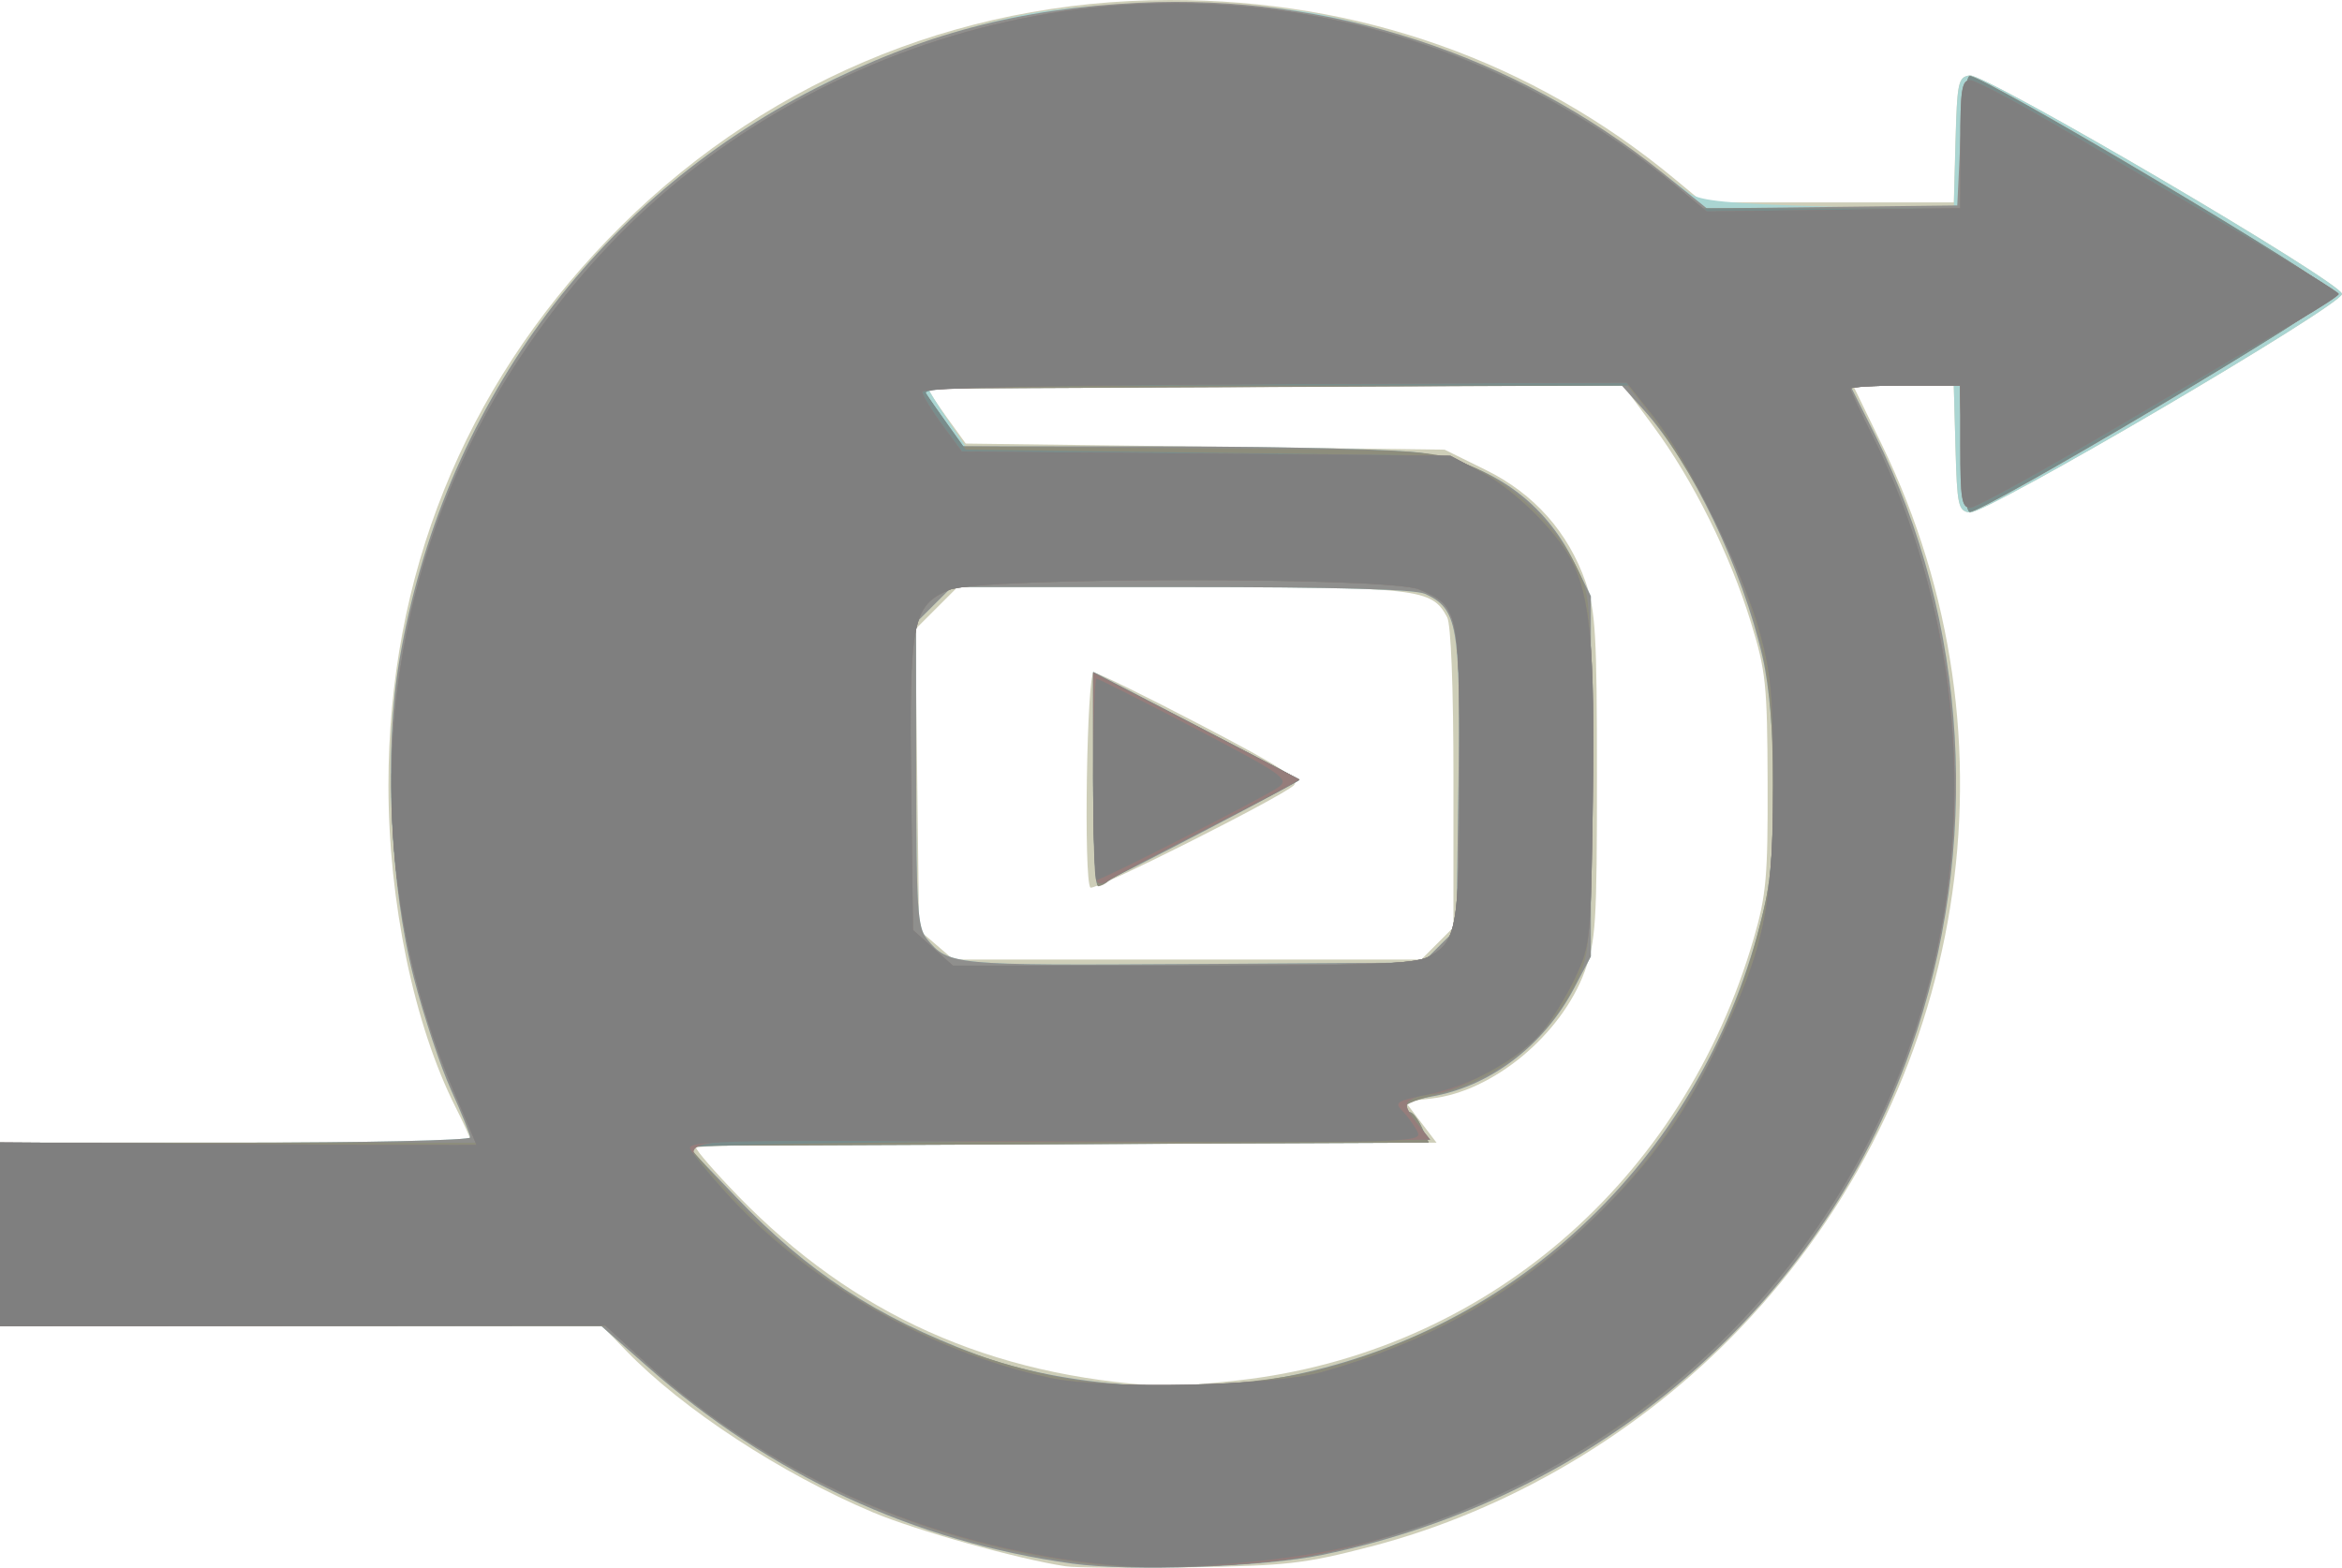 <?xml version="1.0" encoding="UTF-8" standalone="no"?>
<!-- Created with Inkscape (http://www.inkscape.org/) -->

<svg
   version="1.1"
   id="svg2"
   width="511.333"
   height="342.343"
   viewBox="0 0 511.333 342.343"
   sodipodi:docname="youtubeStandin.svg"
   inkscape:version="1.2.2 (732a01da63, 2022-12-09)"
   xmlns:inkscape="http://www.inkscape.org/namespaces/inkscape"
   xmlns:sodipodi="http://sodipodi.sourceforge.net/DTD/sodipodi-0.dtd"
   xmlns="http://www.w3.org/2000/svg"
   xmlns:svg="http://www.w3.org/2000/svg">
  <defs
     id="defs6" />
  <sodipodi:namedview
     id="namedview4"
     pagecolor="#ffffff"
     bordercolor="#000000"
     borderopacity="0.25"
     inkscape:showpageshadow="2"
     inkscape:pageopacity="0.0"
     inkscape:pagecheckerboard="0"
     inkscape:deskcolor="#d1d1d1"
     showgrid="false"
     inkscape:zoom="1.6347656"
     inkscape:cx="269.45759"
     inkscape:cy="182.90084"
     inkscape:window-width="1920"
     inkscape:window-height="1017"
     inkscape:window-x="-8"
     inkscape:window-y="-8"
     inkscape:window-maximized="1"
     inkscape:current-layer="g8" />
  <g
     inkscape:groupmode="layer"
     inkscape:label="Image"
     id="g8"
     transform="translate(-202.476,-85.646)">
    <g
       id="g324"
       transform="translate(202.476,1.835)">
      <path
         style="fill:#ceceb8;stroke-width:1.333"
         d="m 232.667,425.826 c -10.272,-1.538 -32.652,-7.805 -42.089,-11.784 -20.075,-8.467 -41.493,-22.491 -53.849,-35.261 l -5.271,-5.447 H 65.729 0 v -20 -20 h 51.333 c 28.233,0 51.333,-0.32 51.333,-0.711 0,-0.391 -1.43,-3.541 -3.178,-7 -9.067,-17.943 -14.678,-44.812 -14.678,-70.289 0,-45.753 16.391,-86.543 47.918,-119.247 32.564,-33.78 75.736,-52.187 122.605,-52.275 41.32,-0.077 79.288,13.36 110.239,39.017 L 371.812,128 h 27.381 27.381 l 0.38,-13.667 c 0.349,-12.569 0.597,-13.698 3.085,-14.054 3.388,-0.485 81.294,45.246 81.294,47.721 0,2.474 -77.906,48.206 -81.294,47.721 -2.488,-0.356 -2.736,-1.486 -3.085,-14.054 L 426.573,168 h -10.988 -10.988 l 6.313,13 c 31.15,64.146 18.841,140.744 -30.996,192.873 -21.895,22.903 -50.528,39.823 -80.623,47.642 -14.422,3.747 -18.206,4.183 -39.293,4.528 -12.833,0.21 -25.133,0.112 -27.333,-0.217 z m 37.638,-40.594 c 53.695,-5.987 97.186,-43.29 112.615,-96.59 2.715,-9.378 3.072,-13.415 3.004,-33.976 -0.07,-21.44 -0.368,-24.284 -3.673,-35.042 C 377.732,204.915 369.64,188.644 361.052,177 l -6.638,-9 h -75.874 c -41.731,0 -75.874,0.305 -75.874,0.678 0,0.373 1.843,3.223 4.095,6.333 l 4.095,5.655 52.271,0.667 L 315.398,182 l 9.025,4.445 c 10.528,5.185 17.972,13.563 21.794,24.528 2.139,6.136 2.45,11.51 2.45,42.361 0,32.03 -0.249,36.011 -2.667,42.578 -5.101,13.857 -20.043,26.261 -33.456,27.773 l -5.759,0.649 3.432,4.5 3.432,4.5 h -80.825 c -44.454,0 -80.825,0.495 -80.825,1.099 0,0.604 4.131,5.355 9.181,10.557 25.151,25.911 55.064,39.314 92.538,41.464 2.046,0.117 9.509,-0.432 16.585,-1.221 z m 43.514,-95.414 3.515,-3.515 v -32.573 c 0,-19.79 -0.539,-33.579 -1.373,-35.138 C 312.592,212.299 309.958,212 257.933,212 h -48.866 l -4.6,4.6 -4.6,4.6 0.4,32.851 0.4,32.851 3.741,3.216 3.741,3.216 h 51.077 51.077 z m -75.747,-12.192 c -1.507,-1.507 -0.789,-46.96 0.742,-46.96 0.814,0 11.37,5.173 23.458,11.495 17.875,9.349 21.643,11.804 20.187,13.151 -2.883,2.666 -43.577,23.124 -44.387,22.314 z"
         id="path338" />
      <path
         style="fill:#aad5d2;stroke-width:1.333"
         d="m 234.18,425.247 c -34.594,-4.795 -65.944,-19.327 -92.846,-43.038 l -10,-8.814 -65.667,-0.031 L 0,373.333 v -20 -20 h 51.333 c 28.233,0 51.333,-0.517 51.333,-1.149 0,-0.632 -1.877,-5.282 -4.17,-10.333 -2.294,-5.051 -5.959,-16.084 -8.146,-24.518 C 85.176,277.374 83.83,247.75 87.199,228 99.391,156.542 151.443,102.543 222.976,87.146 c 15.65,-3.369 50.799,-3.36 66.287,0.015 25.588,5.577 47.71,15.231 66.07,28.83 5.867,4.346 11.951,8.851 13.52,10.012 2.289,1.693 8.282,2.273 30.286,2.929 l 27.433,0.818 0.381,-14.542 c 0.352,-13.448 0.584,-14.571 3.086,-14.929 3.388,-0.485 81.294,45.246 81.294,47.721 0,2.474 -77.906,48.206 -81.294,47.721 -2.488,-0.356 -2.736,-1.486 -3.085,-14.054 L 426.573,168 h -11.302 -11.302 l 5.347,10.634 c 20.522,40.817 23.41,90.182 7.856,134.284 -19.933,56.514 -68.205,97.994 -128.506,110.424 -12.832,2.645 -41.833,3.659 -54.487,1.905 z m 47.99,-41.127 c 51.674,-10.664 91.724,-50.771 103.307,-103.453 2.648,-12.042 2.308,-40.46 -0.638,-53.333 -4.369,-19.095 -14.964,-41.323 -25.64,-53.796 L 354.459,168 h -75.896 c -41.743,0 -75.896,0.27 -75.896,0.6 0,0.33 1.843,3.33 4.094,6.667 l 4.094,6.067 45.572,0.011 c 25.065,0.005 49.395,0.63 54.067,1.388 15.277,2.479 26.726,10.676 33.133,23.721 L 347.333,214 v 39.333 39.333 l -3.667,6.955 c -6.627,12.572 -18.477,21.523 -31.333,23.667 -3.117,0.52 -5.667,1.492 -5.667,2.161 0,0.669 0.504,1.216 1.119,1.216 0.616,0 1.801,1.495 2.633,3.323 l 1.514,3.323 -80.966,0.344 -80.966,0.344 10.666,11.168 c 15.713,16.452 30.408,26.087 52.428,34.375 19.12,7.197 47.325,9.066 69.074,4.577 z M 314.304,290.306 318,286.611 l 0.427,-31.639 c 0.467,-34.558 -0.181,-38.247 -7.282,-41.482 C 308.921,212.477 291.866,212 257.835,212 h -50.04 l -3.897,3.897 -3.897,3.897 0.03,33.103 c 0.026,29.357 0.29,33.422 2.333,35.929 4.684,5.746 5.502,5.824 57.941,5.492 L 310.609,294 l 3.696,-3.694 z M 238.667,254.034 V 230.513 L 261,242.132 c 12.283,6.39 22.525,11.767 22.76,11.947 0.323,0.249 -38.729,20.648 -44.093,23.032 -0.55,0.244 -1,-10.14 -1,-23.077 z"
         id="path336" />
      <path
         style="fill:#8f8f8d;stroke-width:1.333"
         d="m 234.18,425.247 c -34.594,-4.795 -65.944,-19.327 -92.846,-43.038 l -10,-8.814 -65.667,-0.031 L 0,373.333 v -20 -20 h 51.333 c 28.233,0 51.333,-0.517 51.333,-1.149 0,-0.632 -1.877,-5.282 -4.17,-10.333 -2.294,-5.051 -5.959,-16.084 -8.146,-24.518 -5.174,-19.959 -6.521,-49.584 -3.151,-69.333 9.347,-54.784 42.437,-100.237 90.967,-124.954 23.155,-11.793 44.258,-17.37 70.5,-18.633 41.442,-1.994 81.998,11.199 114.423,37.221 l 9.577,7.686 L 400,128.994 427.333,128.667 428,114.773 c 0.379,-7.901 1.269,-14.092 2.062,-14.354 C 432.249,99.697 510,145.977 510,148 c 0,2.024 -77.753,48.303 -79.938,47.579 -0.816,-0.27 -1.554,-6.097 -1.776,-14.021 L 427.907,168 h -11.968 -11.968 l 5.347,10.634 c 20.522,40.817 23.41,90.182 7.856,134.284 -19.933,56.514 -68.205,97.994 -128.506,110.424 -12.832,2.645 -41.833,3.659 -54.487,1.905 z m 47.99,-41.127 c 51.674,-10.664 91.724,-50.771 103.307,-103.453 2.648,-12.042 2.308,-40.46 -0.638,-53.333 -4.444,-19.421 -15.491,-42.394 -25.99,-54.047 L 354,167.905 l -76.313,0.381 -76.313,0.381 4.313,6.29 4.313,6.29 46,0.053 c 25.3,0.029 49.822,0.673 54.494,1.431 15.277,2.479 26.726,10.676 33.133,23.721 L 347.333,214 v 39.333 39.333 l -3.667,6.955 c -6.627,12.572 -18.477,21.523 -31.333,23.667 -3.117,0.52 -5.667,1.492 -5.667,2.161 0,0.669 0.504,1.216 1.119,1.216 0.616,0 1.801,1.495 2.633,3.323 l 1.514,3.323 -80.966,0.344 -80.966,0.344 10.666,11.168 c 15.713,16.452 30.408,26.087 52.428,34.375 19.12,7.197 47.325,9.066 69.074,4.577 z M 314.304,290.306 318,286.611 l 0.427,-31.639 c 0.467,-34.558 -0.181,-38.247 -7.282,-41.482 C 308.921,212.477 291.866,212 257.835,212 h -50.04 l -3.897,3.897 -3.897,3.897 0.03,33.103 c 0.026,29.357 0.29,33.422 2.333,35.929 4.684,5.746 5.502,5.824 57.941,5.492 L 310.609,294 l 3.696,-3.694 z M 238.667,254.034 V 230.513 L 261,242.132 c 12.283,6.39 22.525,11.767 22.76,11.947 0.323,0.249 -38.729,20.648 -44.093,23.032 -0.55,0.244 -1,-10.14 -1,-23.077 z"
         id="path334" />
      <path
         style="fill:#8d8d7c;stroke-width:1.333"
         d="m 237.333,425.282 c -35.983,-4.385 -71.023,-20.471 -97.019,-44.538 l -8.004,-7.411 H 66.155 0 v -20 -20 H 51.949 103.899 L 99.194,322.34 C 76.649,269.667 82.139,209.094 113.764,161.59 c 16.938,-25.442 38.194,-44.486 64.903,-58.147 61.189,-31.297 134.107,-23.204 186.852,20.737 l 6.185,5.153 h 28.103 28.103 l 0.378,-14.225 c 0.212,-7.952 0.966,-14.419 1.712,-14.665 2.073,-0.685 80,45.64 80,47.557 0,1.917 -77.927,48.241 -80,47.557 -0.738,-0.244 -1.503,-6.493 -1.713,-13.998 L 427.907,168 H 415.953 C 409.379,168 404,168.313 404,168.696 c 0,0.383 2.327,5.333 5.172,11 11.141,22.197 17.484,49.636 17.484,75.637 0,53.547 -25.005,103.718 -67.842,136.119 -20.412,15.439 -50.756,28.554 -75.256,32.525 -12.524,2.03 -35.056,2.666 -46.224,1.305 z m 54,-43.197 c 46.662,-13.705 79.961,-47.579 92.332,-93.926 2.988,-11.195 3.419,-15.455 3.39,-33.493 -0.037,-22.833 -1.811,-32.124 -9.789,-51.288 -3.787,-9.096 -12.898,-24.213 -19.522,-32.39 l -2.439,-3.011 -76.989,0.344 -76.989,0.344 4.495,6.322 4.495,6.322 51.175,0.387 c 50.552,0.382 51.27,0.426 59.008,3.594 9.447,3.867 18.999,12.808 23.549,22.042 3.262,6.621 3.285,6.934 3.285,45.333 0,36.684 -0.146,38.983 -2.85,44.83 -5.85,12.653 -17.58,22.29 -30.86,25.356 -3.826,0.883 -6.957,2.103 -6.957,2.71 0,0.607 0.504,1.104 1.119,1.104 0.616,0 1.801,1.495 2.633,3.323 l 1.514,3.323 -80.825,0.344 -80.825,0.344 6.025,7.058 c 18.653,21.852 43.758,36.67 73.025,43.103 16.913,3.718 45.537,2.759 62,-2.076 z m 20.473,-89.319 c 6.342,-3.28 6.86,-6.34 6.86,-40.533 0,-35.127 -0.221,-36.124 -8.798,-39.708 -6.669,-2.786 -95.928,-2.706 -102.626,0.093 -8.068,3.371 -8.77,7.001 -8.31,42.945 l 0.401,31.326 4.354,3.888 4.354,3.888 h 50.045 c 40.706,0 50.731,-0.355 53.719,-1.9 z M 238.667,253.998 V 230.662 L 261,242.209 c 12.283,6.351 22.494,11.662 22.69,11.803 0.196,0.141 -8.804,4.92 -20,10.62 -11.196,5.7 -20.927,10.889 -21.623,11.532 -0.697,0.643 -1.747,1.169 -2.333,1.169 -0.587,0 -1.067,-10.501 -1.067,-23.335 z"
         id="path332" />
      <path
         style="fill:#798c8b;stroke-width:1.333"
         d="m 238.667,425.225 c -36.678,-4.249 -71.053,-19.695 -97.603,-43.856 l -8.936,-8.132 -66.064,0.072 L 0,373.381 v -20.054 -20.054 l 52,0.364 c 28.6,0.2 52,0.267 52,0.149 -2.6e-4,-0.118 -2.141,-5.215 -4.756,-11.326 -22.598,-52.798 -17.136,-113.318 14.519,-160.868 16.938,-25.442 38.194,-44.486 64.903,-58.147 61.189,-31.297 134.107,-23.204 186.852,20.737 l 6.185,5.153 h 28.103 28.103 l 0.378,-14.225 c 0.212,-7.952 0.966,-14.419 1.712,-14.665 2.073,-0.685 80,45.64 80,47.557 0,1.917 -77.927,48.241 -80,47.557 -0.738,-0.244 -1.503,-6.493 -1.713,-13.998 L 427.907,168 H 415.953 C 409.379,168 404,168.313 404,168.696 c 0,0.383 2.327,5.333 5.172,11 2.844,5.667 7.042,16.152 9.327,23.3 25.89,80.976 -10.898,167.513 -87.166,205.042 -16.457,8.098 -32.927,13.549 -48.469,16.042 -11.541,1.851 -33.242,2.413 -44.198,1.144 z m 49.864,-41.764 c 22.618,-6.316 41.277,-16.596 57.321,-31.58 13.4,-12.514 21.225,-23.12 29.015,-39.33 10.31,-21.451 12.242,-30.455 12.282,-57.218 0.028,-19.276 -0.404,-24.262 -2.893,-33.333 -3.683,-13.424 -14.011,-34.794 -22.072,-45.667 L 356.006,168 h -77.415 c -61.579,0 -77.209,0.341 -76.409,1.667 0.553,0.917 2.731,4.067 4.84,7 l 3.835,5.333 52.905,0.667 52.905,0.667 6.72,3.547 c 7.063,3.728 16.352,12.835 19.704,19.317 4.113,7.954 5.135,19.258 4.685,51.809 -0.432,31.223 -0.526,32.171 -3.911,39.387 -1.907,4.067 -5.395,9.589 -7.75,12.271 -4.502,5.127 -18.583,12.987 -23.328,13.022 -1.533,0.011 -3.627,0.552 -4.654,1.202 -1.536,0.972 -1.337,1.855 1.121,4.98 l 2.988,3.798 -80.788,0.344 c -44.433,0.189 -80.788,0.819 -80.788,1.401 0,0.581 3.142,4.583 6.983,8.892 17.961,20.152 44.809,35.662 71.683,41.41 11.891,2.544 48.368,1.772 59.197,-1.252 z m 23.276,-90.694 c 6.342,-3.28 6.86,-6.34 6.86,-40.533 0,-35.127 -0.221,-36.124 -8.798,-39.708 -6.669,-2.786 -95.928,-2.706 -102.626,0.093 -8.068,3.371 -8.77,7.001 -8.31,42.945 l 0.401,31.326 4.354,3.888 4.354,3.888 h 50.045 c 40.706,0 50.731,-0.355 53.719,-1.9 z m -72.263,-16.334 c -0.483,-0.483 -0.877,-10.978 -0.877,-23.324 V 230.662 L 261,242.209 c 12.283,6.351 22.494,11.662 22.69,11.803 0.196,0.141 -8.804,4.926 -20,10.633 -11.196,5.707 -21.012,10.891 -21.813,11.52 -0.801,0.629 -1.851,0.749 -2.333,0.267 z"
         id="path330" />
      <path
         style="fill:#957d7b;stroke-width:1.333"
         d="m 238.667,425.225 c -36.678,-4.249 -71.053,-19.695 -97.603,-43.856 l -8.936,-8.132 -66.064,0.072 L 0,373.381 v -20.054 -20.054 l 52,0.364 c 28.6,0.2 52,0.267 52,0.149 -2.6e-4,-0.118 -2.141,-5.215 -4.756,-11.326 -22.598,-52.798 -17.136,-113.318 14.519,-160.868 16.938,-25.442 38.194,-44.486 64.903,-58.147 C 240.078,72.032 312.24,80.143 366,124.499 L 372.667,130 400.333,129.64 428,129.279 v -13.973 c 0,-11.91 0.314,-13.973 2.13,-13.973 1.171,0 10.921,5.192 21.667,11.537 10.745,6.345 28.378,16.695 39.185,23 10.806,6.305 19.645,11.763 19.641,12.13 -0.004,0.367 -4.045,3.003 -8.981,5.858 -4.936,2.855 -22.553,13.205 -39.149,23 -16.596,9.795 -31.146,17.809 -32.333,17.809 -1.846,0 -2.159,-1.934 -2.159,-13.333 V 168 h -12 c -6.6,0 -12,0.313 -12,0.696 0,0.383 2.327,5.333 5.172,11 2.844,5.667 7.042,16.152 9.327,23.3 25.89,80.976 -10.898,167.513 -87.166,205.042 -16.457,8.098 -32.927,13.549 -48.469,16.042 -11.541,1.851 -33.242,2.413 -44.198,1.144 z m 49.864,-41.764 c 22.618,-6.316 41.277,-16.596 57.321,-31.58 13.4,-12.514 21.225,-23.12 29.015,-39.33 10.31,-21.451 12.242,-30.455 12.282,-57.218 0.028,-19.197 -0.411,-24.3 -2.87,-33.333 -3.621,-13.303 -15.595,-37.624 -23.304,-47.333 l -5.823,-7.333 -76.909,0.355 c -48.304,0.223 -76.909,0.834 -76.909,1.642 0,0.708 1.95,3.943 4.333,7.189 l 4.333,5.901 53.333,0.457 53.333,0.457 6.72,3.547 c 7.063,3.728 16.352,12.835 19.704,19.317 4.113,7.954 5.135,19.258 4.685,51.809 -0.432,31.223 -0.526,32.171 -3.911,39.387 -1.907,4.067 -5.395,9.589 -7.75,12.271 -4.502,5.127 -18.583,12.987 -23.328,13.022 -1.533,0.011 -3.627,0.552 -4.654,1.202 -1.536,0.972 -1.337,1.855 1.122,4.98 l 2.989,3.798 -29.122,0.362 c -16.017,0.199 -52.613,0.199 -81.324,0 -59.076,-0.409 -54.752,-1.5 -43.539,10.987 17.549,19.543 44.605,35.036 71.075,40.698 11.891,2.544 48.368,1.772 59.197,-1.252 z m 23.276,-90.694 c 6.342,-3.28 6.86,-6.34 6.86,-40.533 0,-35.127 -0.221,-36.124 -8.798,-39.708 -6.669,-2.786 -95.928,-2.706 -102.626,0.093 -8.068,3.371 -8.77,7.001 -8.31,42.945 l 0.401,31.326 4.354,3.888 4.354,3.888 h 50.045 c 40.706,0 50.731,-0.355 53.719,-1.9 z m -72.263,-16.334 c -0.483,-0.483 -0.877,-10.978 -0.877,-23.324 V 230.662 L 261,242.209 c 12.283,6.351 22.494,11.662 22.69,11.803 0.196,0.141 -8.804,4.926 -20,10.633 -11.196,5.707 -21.012,10.891 -21.813,11.52 -0.801,0.629 -1.851,0.749 -2.333,0.267 z"
         id="path328" />
      <path
         style="fill:#7f7f7f;stroke-width:1.333"
         d="M 245.333,425.801 C 205.854,422.58 169.173,406.95 141.064,381.369 l -8.936,-8.132 -66.064,0.072 L 0,373.381 v -20.054 -20.054 l 52,0.364 c 28.6,0.2 52,0.267 52,0.149 -2.6e-4,-0.118 -2.141,-5.215 -4.756,-11.326 -22.598,-52.798 -17.136,-113.318 14.519,-160.868 16.938,-25.442 38.194,-44.486 64.903,-58.147 C 240.078,72.032 312.24,80.143 366,124.499 L 372.667,130 400.333,129.64 428,129.279 v -13.973 c 0,-11.91 0.314,-13.973 2.13,-13.973 1.171,0 10.921,5.192 21.667,11.537 10.745,6.345 28.378,16.695 39.185,23 10.806,6.305 19.645,11.763 19.641,12.13 -0.004,0.367 -4.045,3.003 -8.981,5.858 -4.936,2.855 -22.553,13.205 -39.149,23 -16.596,9.795 -31.146,17.809 -32.333,17.809 -1.846,0 -2.159,-1.934 -2.159,-13.333 V 168 h -12 c -6.6,0 -12,0.313 -12,0.696 0,0.383 2.327,5.333 5.172,11 11.141,22.197 17.484,49.636 17.484,75.637 0,43.604 -16.37,84.923 -46.213,116.647 -24.948,26.519 -60.097,45.571 -94.495,51.217 -13.307,2.184 -31.476,3.349 -40.615,2.604 z m 43.197,-42.341 c 22.618,-6.316 41.277,-16.596 57.321,-31.58 13.4,-12.514 21.225,-23.12 29.015,-39.33 10.31,-21.451 12.242,-30.455 12.282,-57.218 0.028,-19.197 -0.411,-24.3 -2.87,-33.333 -3.621,-13.303 -15.595,-37.624 -23.304,-47.333 l -5.823,-7.333 -76.909,0.355 c -48.304,0.223 -76.909,0.834 -76.909,1.642 0,0.708 1.95,3.943 4.333,7.189 l 4.333,5.901 53.333,0.457 53.333,0.457 6.72,3.547 c 7.063,3.728 16.352,12.835 19.704,19.317 4.113,7.954 5.135,19.258 4.685,51.809 -0.432,31.196 -0.529,32.176 -3.896,39.327 -1.899,4.033 -5.132,9.319 -7.184,11.745 -5.093,6.023 -15.812,11.92 -24.963,13.735 -6.658,1.321 -7.36,1.749 -5.658,3.451 1.069,1.069 2.565,3.106 3.326,4.527 1.361,2.544 0.157,2.578 -79.211,2.229 -73.096,-0.321 -80.488,-0.158 -79.466,1.752 0.62,1.158 4.011,5.317 7.535,9.242 17.549,19.543 44.605,35.036 71.075,40.698 11.891,2.544 48.368,1.772 59.197,-1.252 z m 23.276,-90.694 c 6.342,-3.28 6.86,-6.34 6.86,-40.533 0,-35.127 -0.221,-36.124 -8.798,-39.708 -6.669,-2.786 -95.928,-2.706 -102.626,0.093 -8.068,3.371 -8.77,7.001 -8.31,42.945 l 0.401,31.326 4.354,3.888 4.354,3.888 h 50.045 c 40.706,0 50.731,-0.355 53.719,-1.9 z M 238.667,254 c 0,-12.1 0.326,-22 0.724,-22 0.398,0 10.083,4.896 21.522,10.88 19.156,10.021 20.599,11.03 18.276,12.78 C 276.6,257.61 240.581,276 239.351,276 c -0.376,0 -0.684,-9.9 -0.684,-22 z"
         id="path326" />
    </g>
  </g>
</svg>
